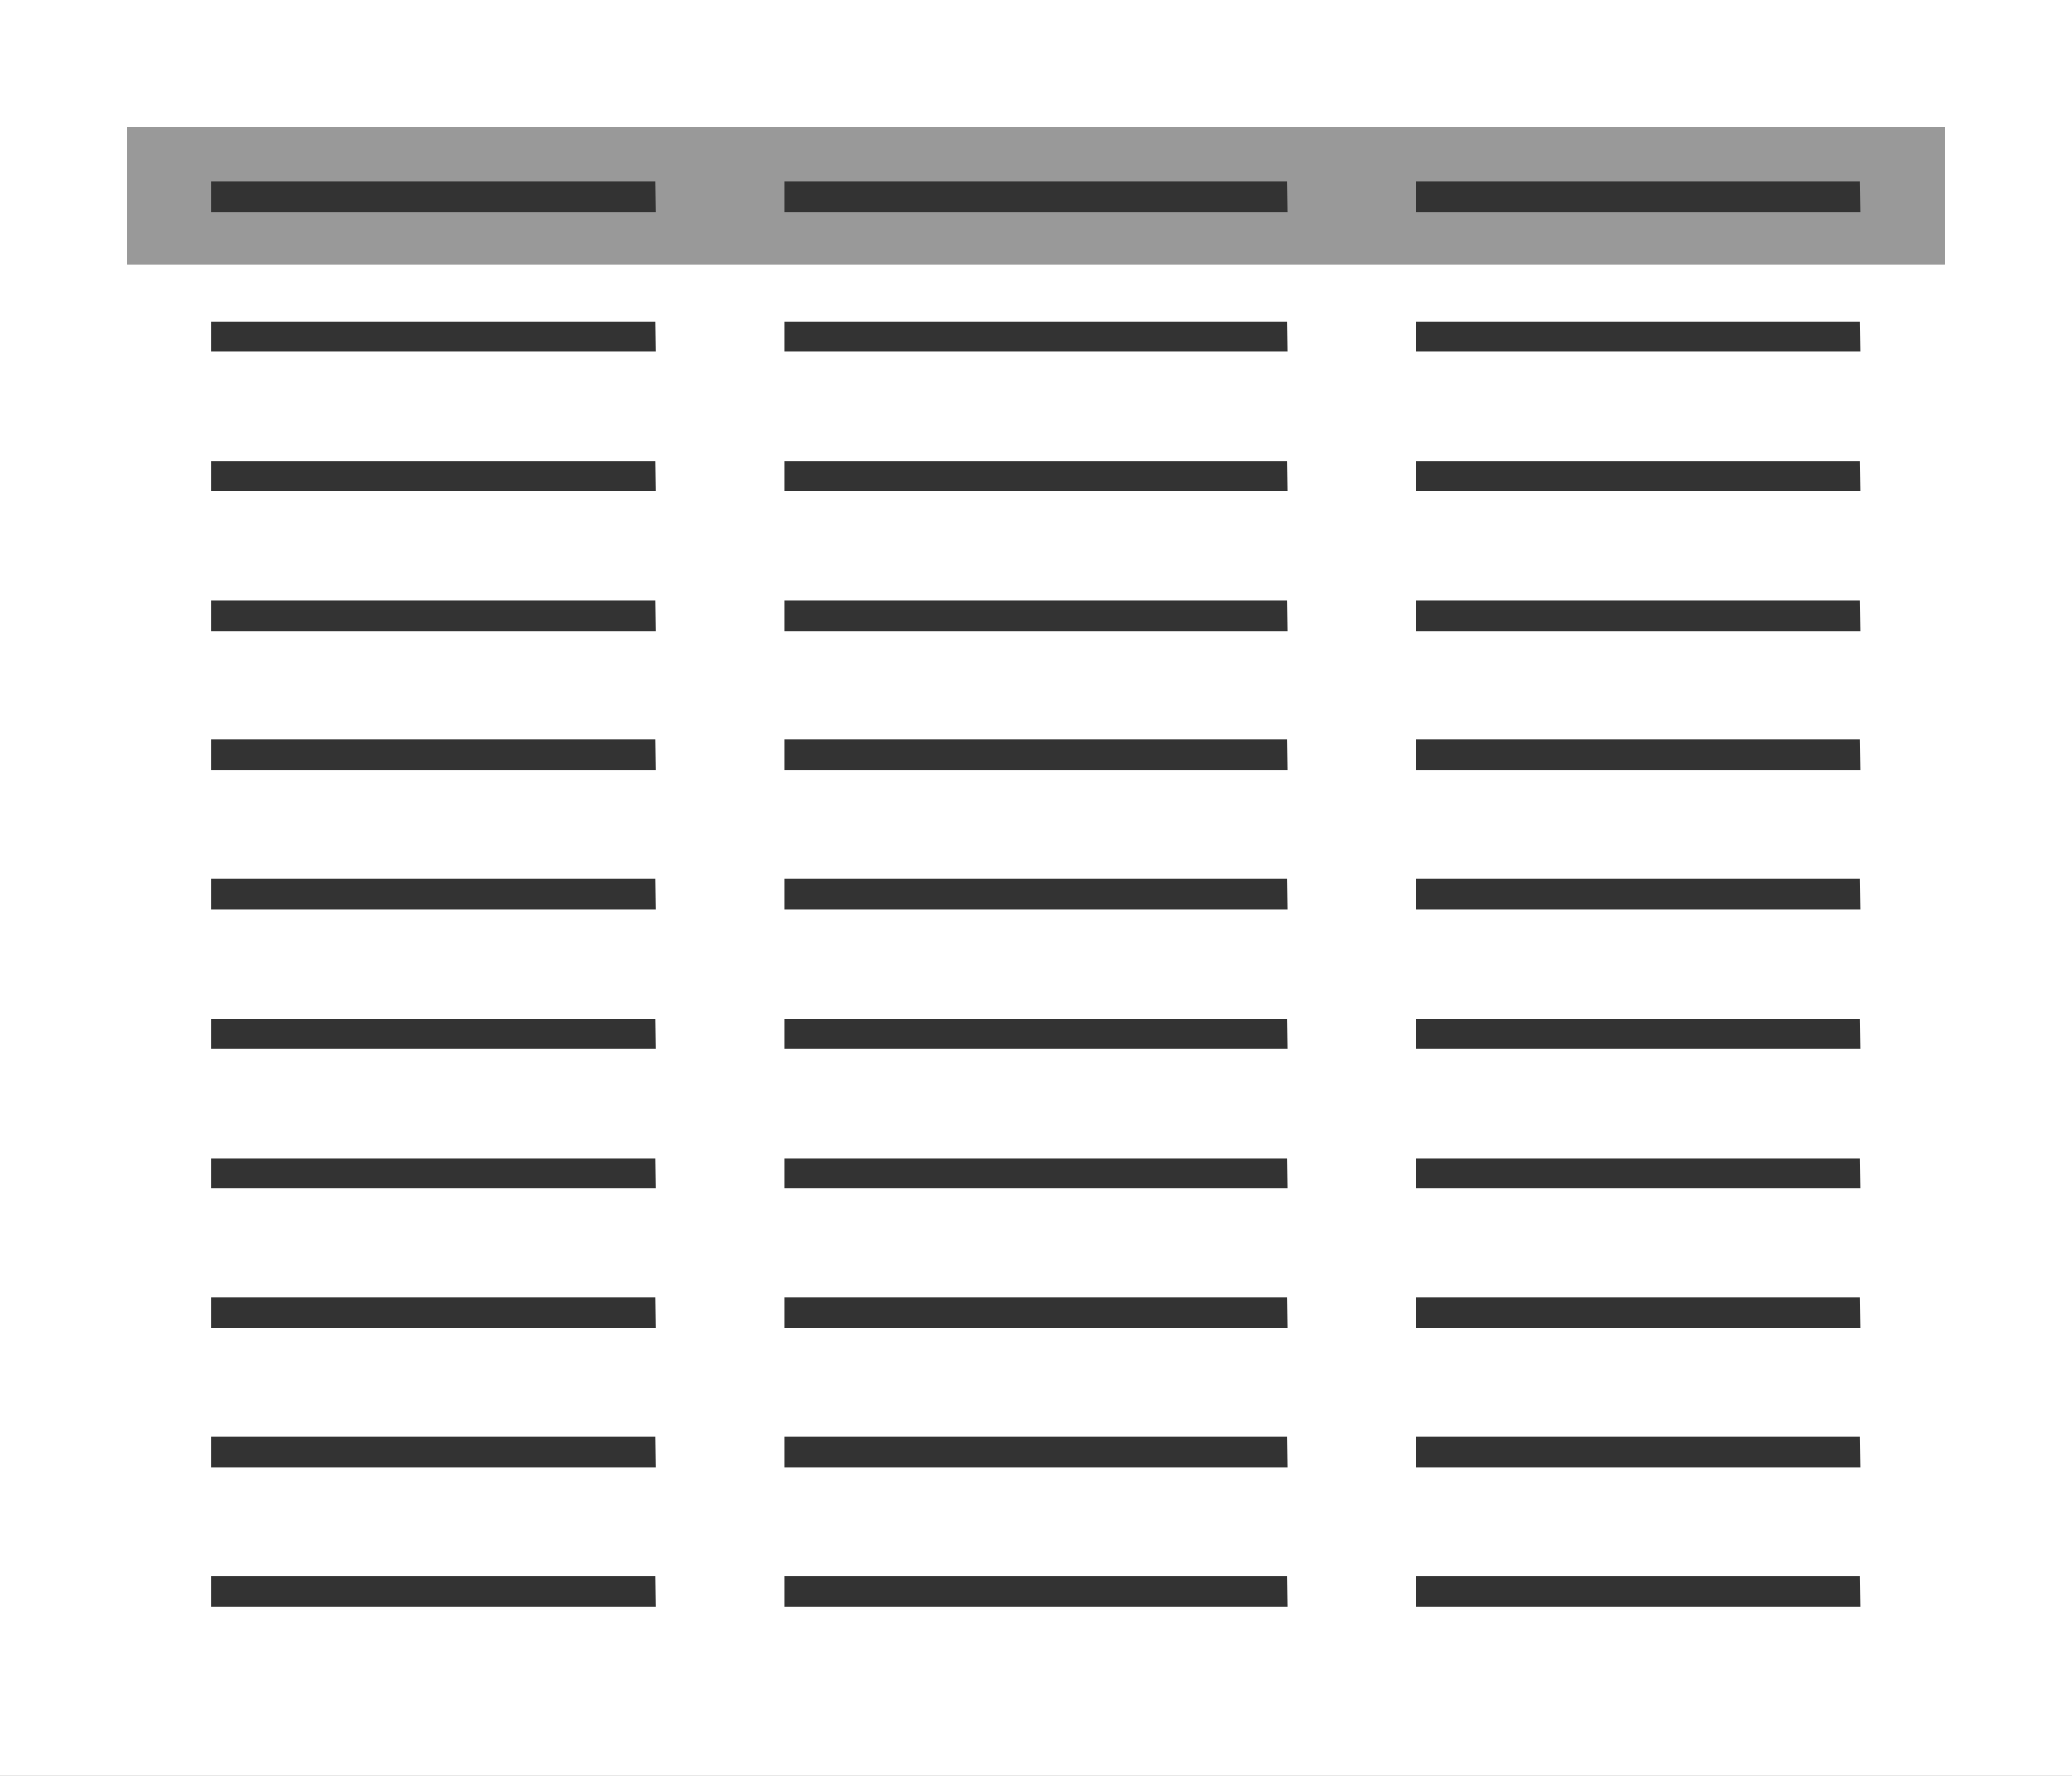 <?xml version="1.0" encoding="utf-8"?>
<!-- Generator: Adobe Illustrator 26.5.0, SVG Export Plug-In . SVG Version: 6.00 Build 0)  -->
<svg version="1.1" id="Layer_1" xmlns="http://www.w3.org/2000/svg" xmlns:xlink="http://www.w3.org/1999/xlink" x="0px" y="0px"
	 viewBox="0 0 490 420" style="enable-background:new 0 0 490 420;" xml:space="preserve" preserveAspectRatio="none">
<rect x="0" y="0" width="490" height="420" fill="#333333" stroke="none"/>
<style type="text/css">
	.st0{opacity:0.5;fill:#FFFFFF;}
	.st1{fill:#FFFFFF;}
</style>
<path class="st0" d="M30,30v32.6h430V30H30z M50,50.2V43h104.9l0.1,7.2H50z M280.5,50.2h-53h-42V43h42h53h23.9l0.1,7.2H280.5z
	 M334.8,50.2V43h105l0.1,7.2H334.8z"/>
<path class="st1" d="M0,0v420h490V0H0z M50,380v-7.2h104.9l0.1,7.2H50z M50,347v-7.2h104.9l0.1,7.2H50z M50,314v-7.2h104.9l0.1,7.2
	H50z M50,281.1v-7.2h104.9l0.1,7.2H50z M50,248.1v-7.2h104.9l0.1,7.2H50z M50,215.1v-7.2h104.9l0.1,7.2H50z M50,182.1v-7.2h104.9
	l0.1,7.2H50z M50,149.2V142h104.9l0.1,7.2H50z M50,116.2V109h104.9l0.1,7.2H50z M50,83.2V76h104.9l0.1,7.2H50z M280.5,380h-53h-42
	v-7.2h42h53h23.9l0.1,7.2H280.5z M280.5,347h-53h-42v-7.2h42h53h23.9l0.1,7.2H280.5z M280.5,314h-53h-42v-7.2h42h53h23.9l0.1,7.2
	H280.5z M280.5,281.1h-53h-42v-7.2h42h53h23.9l0.1,7.2H280.5z M280.5,248.1h-53h-42v-7.2h42h53h23.9l0.1,7.2H280.5z M280.5,215.1
	h-53h-42v-7.2h42h53h23.9l0.1,7.2H280.5z M280.5,182.1h-53h-42v-7.2h42h53h23.9l0.1,7.2H280.5z M280.5,149.2h-53h-42V142h42h53h23.9
	l0.1,7.2H280.5z M280.5,116.2h-53h-42V109h42h53h23.9l0.1,7.2H280.5z M280.5,83.2h-53h-42V76h42h53h23.9l0.1,7.2H280.5z M334.8,380
	v-7.2h105l0.1,7.2H334.8z M334.8,347v-7.2h105l0.1,7.2H334.8z M334.8,314v-7.2h105l0.1,7.2H334.8z M334.8,281.1v-7.2h105l0.1,7.2
	H334.8z M334.8,248.1v-7.2h105l0.1,7.2H334.8z M334.8,215.1v-7.2h105l0.1,7.2H334.8z M334.8,182.1v-7.2h105l0.1,7.2H334.8z
	 M334.8,149.2V142h105l0.1,7.2H334.8z M334.8,116.2V109h105l0.1,7.2H334.8z M334.8,83.2V76h105l0.1,7.2H334.8z M460,62.6H30V30h430
	V62.6z"/>
</svg>
